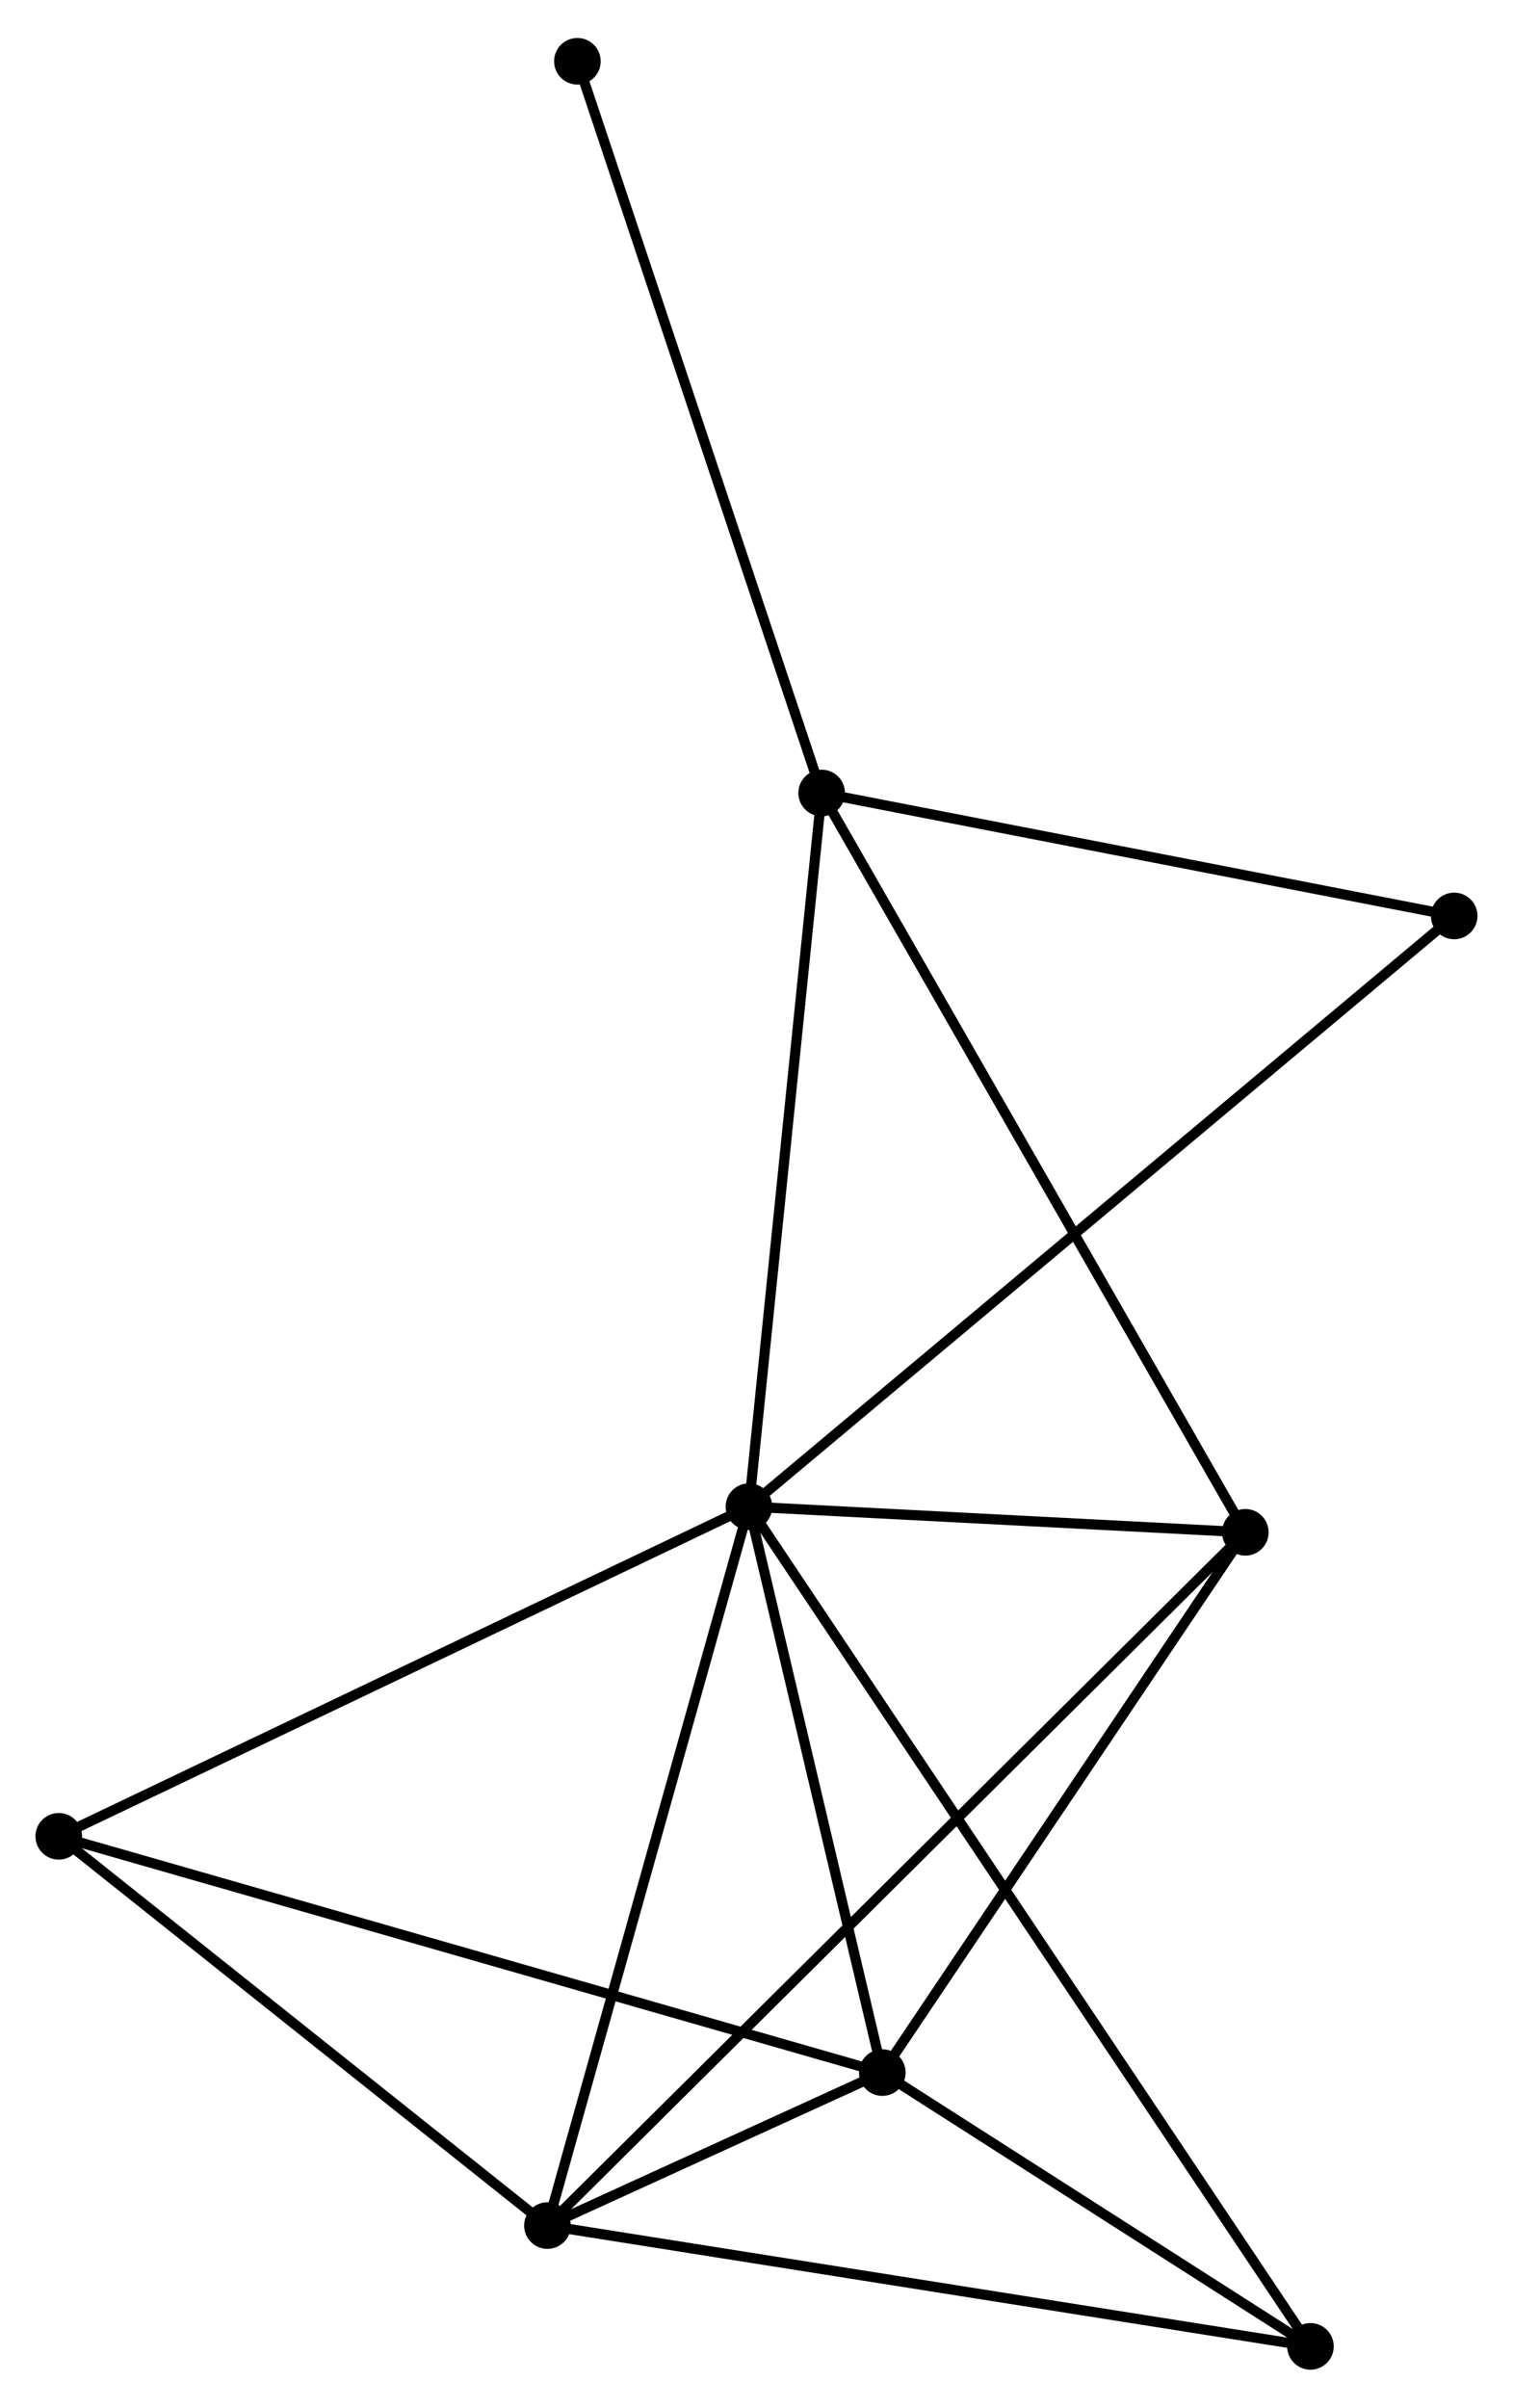 <?xml version="1.0" encoding="UTF-8" standalone="no"?>
<!DOCTYPE svg PUBLIC "-//W3C//DTD SVG 1.1//EN"
 "http://www.w3.org/Graphics/SVG/1.1/DTD/svg11.dtd">
<!-- Generated by graphviz version 2.36.0 (20140111.2315)
 -->
<!-- Title: %3 Pages: 1 -->
<svg width="149pt" height="237pt"
 viewBox="0.00 0.00 149.34 237.05" xmlns="http://www.w3.org/2000/svg" xmlns:xlink="http://www.w3.org/1999/xlink">
<g id="graph0" class="graph" transform="scale(1 1) rotate(0) translate(4 233.046)">
<title>%3</title>
<!-- 0 -->
<g id="node1" class="node"><title>0</title>
<ellipse fill="black" stroke="black" cx="69.927" cy="-84.647" rx="1.8" ry="1.8"/>
</g>
<!-- 1 -->
<g id="node2" class="node"><title>1</title>
<ellipse fill="black" stroke="black" cx="83.089" cy="-28.812" rx="1.8" ry="1.8"/>
</g>
<!-- 0&#45;&#45;1 -->
<g id="edge1" class="edge"><title>0&#45;&#45;1</title>
<path fill="none" stroke="black" d="M70.365,-82.79C72.364,-74.312 80.606,-39.343 82.636,-30.734"/>
</g>
<!-- 2 -->
<g id="node3" class="node"><title>2</title>
<ellipse fill="black" stroke="black" cx="50.034" cy="-13.719" rx="1.8" ry="1.8"/>
</g>
<!-- 0&#45;&#45;2 -->
<g id="edge2" class="edge"><title>0&#45;&#45;2</title>
<path fill="none" stroke="black" d="M69.436,-82.894C66.707,-73.166 53.449,-25.896 50.582,-15.672"/>
</g>
<!-- 3 -->
<g id="node4" class="node"><title>3</title>
<ellipse fill="black" stroke="black" cx="77.101" cy="-155.055" rx="1.8" ry="1.8"/>
</g>
<!-- 0&#45;&#45;3 -->
<g id="edge3" class="edge"><title>0&#45;&#45;3</title>
<path fill="none" stroke="black" d="M70.134,-86.679C71.182,-96.96 75.89,-143.165 76.907,-153.149"/>
</g>
<!-- 4 -->
<g id="node5" class="node"><title>4</title>
<ellipse fill="black" stroke="black" cx="118.919" cy="-82.116" rx="1.8" ry="1.8"/>
</g>
<!-- 0&#45;&#45;4 -->
<g id="edge4" class="edge"><title>0&#45;&#45;4</title>
<path fill="none" stroke="black" d="M72.032,-84.539C80.091,-84.122 108.926,-82.632 116.876,-82.222"/>
</g>
<!-- 5 -->
<g id="node6" class="node"><title>5</title>
<ellipse fill="black" stroke="black" cx="1.8" cy="-52.123" rx="1.8" ry="1.8"/>
</g>
<!-- 0&#45;&#45;5 -->
<g id="edge5" class="edge"><title>0&#45;&#45;5</title>
<path fill="none" stroke="black" d="M68.243,-83.843C58.9,-79.383 13.496,-57.707 3.675,-53.019"/>
</g>
<!-- 6 -->
<g id="node7" class="node"><title>6</title>
<ellipse fill="black" stroke="black" cx="125.347" cy="-1.8" rx="1.8" ry="1.8"/>
</g>
<!-- 0&#45;&#45;6 -->
<g id="edge6" class="edge"><title>0&#45;&#45;6</title>
<path fill="none" stroke="black" d="M71.085,-82.917C78.297,-72.135 117.002,-14.275 124.196,-3.521"/>
</g>
<!-- 7 -->
<g id="node8" class="node"><title>7</title>
<ellipse fill="black" stroke="black" cx="139.536" cy="-142.925" rx="1.8" ry="1.8"/>
</g>
<!-- 0&#45;&#45;7 -->
<g id="edge7" class="edge"><title>0&#45;&#45;7</title>
<path fill="none" stroke="black" d="M71.381,-85.865C80.44,-93.449 129.054,-134.15 138.09,-141.715"/>
</g>
<!-- 1&#45;&#45;2 -->
<g id="edge8" class="edge"><title>1&#45;&#45;2</title>
<path fill="none" stroke="black" d="M81.312,-28C75.626,-25.404 57.907,-17.314 51.985,-14.61"/>
</g>
<!-- 1&#45;&#45;4 -->
<g id="edge9" class="edge"><title>1&#45;&#45;4</title>
<path fill="none" stroke="black" d="M84.281,-30.585C89.721,-38.678 112.161,-72.062 117.686,-80.281"/>
</g>
<!-- 1&#45;&#45;5 -->
<g id="edge10" class="edge"><title>1&#45;&#45;5</title>
<path fill="none" stroke="black" d="M81.079,-29.388C69.833,-32.613 14.801,-48.395 3.739,-51.567"/>
</g>
<!-- 1&#45;&#45;6 -->
<g id="edge11" class="edge"><title>1&#45;&#45;6</title>
<path fill="none" stroke="black" d="M84.905,-27.651C91.856,-23.208 116.727,-7.31 123.585,-2.926"/>
</g>
<!-- 2&#45;&#45;4 -->
<g id="edge12" class="edge"><title>2&#45;&#45;4</title>
<path fill="none" stroke="black" d="M51.473,-15.148C60.438,-24.049 108.546,-71.817 117.488,-80.695"/>
</g>
<!-- 2&#45;&#45;5 -->
<g id="edge13" class="edge"><title>2&#45;&#45;5</title>
<path fill="none" stroke="black" d="M48.429,-14.997C41.106,-20.828 10.898,-44.88 3.46,-50.801"/>
</g>
<!-- 2&#45;&#45;6 -->
<g id="edge14" class="edge"><title>2&#45;&#45;6</title>
<path fill="none" stroke="black" d="M51.896,-13.425C62.316,-11.776 113.301,-3.706 123.55,-2.084"/>
</g>
<!-- 3&#45;&#45;4 -->
<g id="edge15" class="edge"><title>3&#45;&#45;4</title>
<path fill="none" stroke="black" d="M78.135,-153.252C83.92,-143.161 112.23,-93.782 117.921,-83.856"/>
</g>
<!-- 3&#45;&#45;7 -->
<g id="edge16" class="edge"><title>3&#45;&#45;7</title>
<path fill="none" stroke="black" d="M78.902,-154.705C87.86,-152.965 127.564,-145.251 137.35,-143.35"/>
</g>
<!-- 8 -->
<g id="node9" class="node"><title>8</title>
<ellipse fill="black" stroke="black" cx="52.992" cy="-227.246" rx="1.8" ry="1.8"/>
</g>
<!-- 3&#45;&#45;8 -->
<g id="edge17" class="edge"><title>3&#45;&#45;8</title>
<path fill="none" stroke="black" d="M76.505,-156.839C73.17,-166.827 56.848,-215.699 53.568,-225.524"/>
</g>
</g>
</svg>
